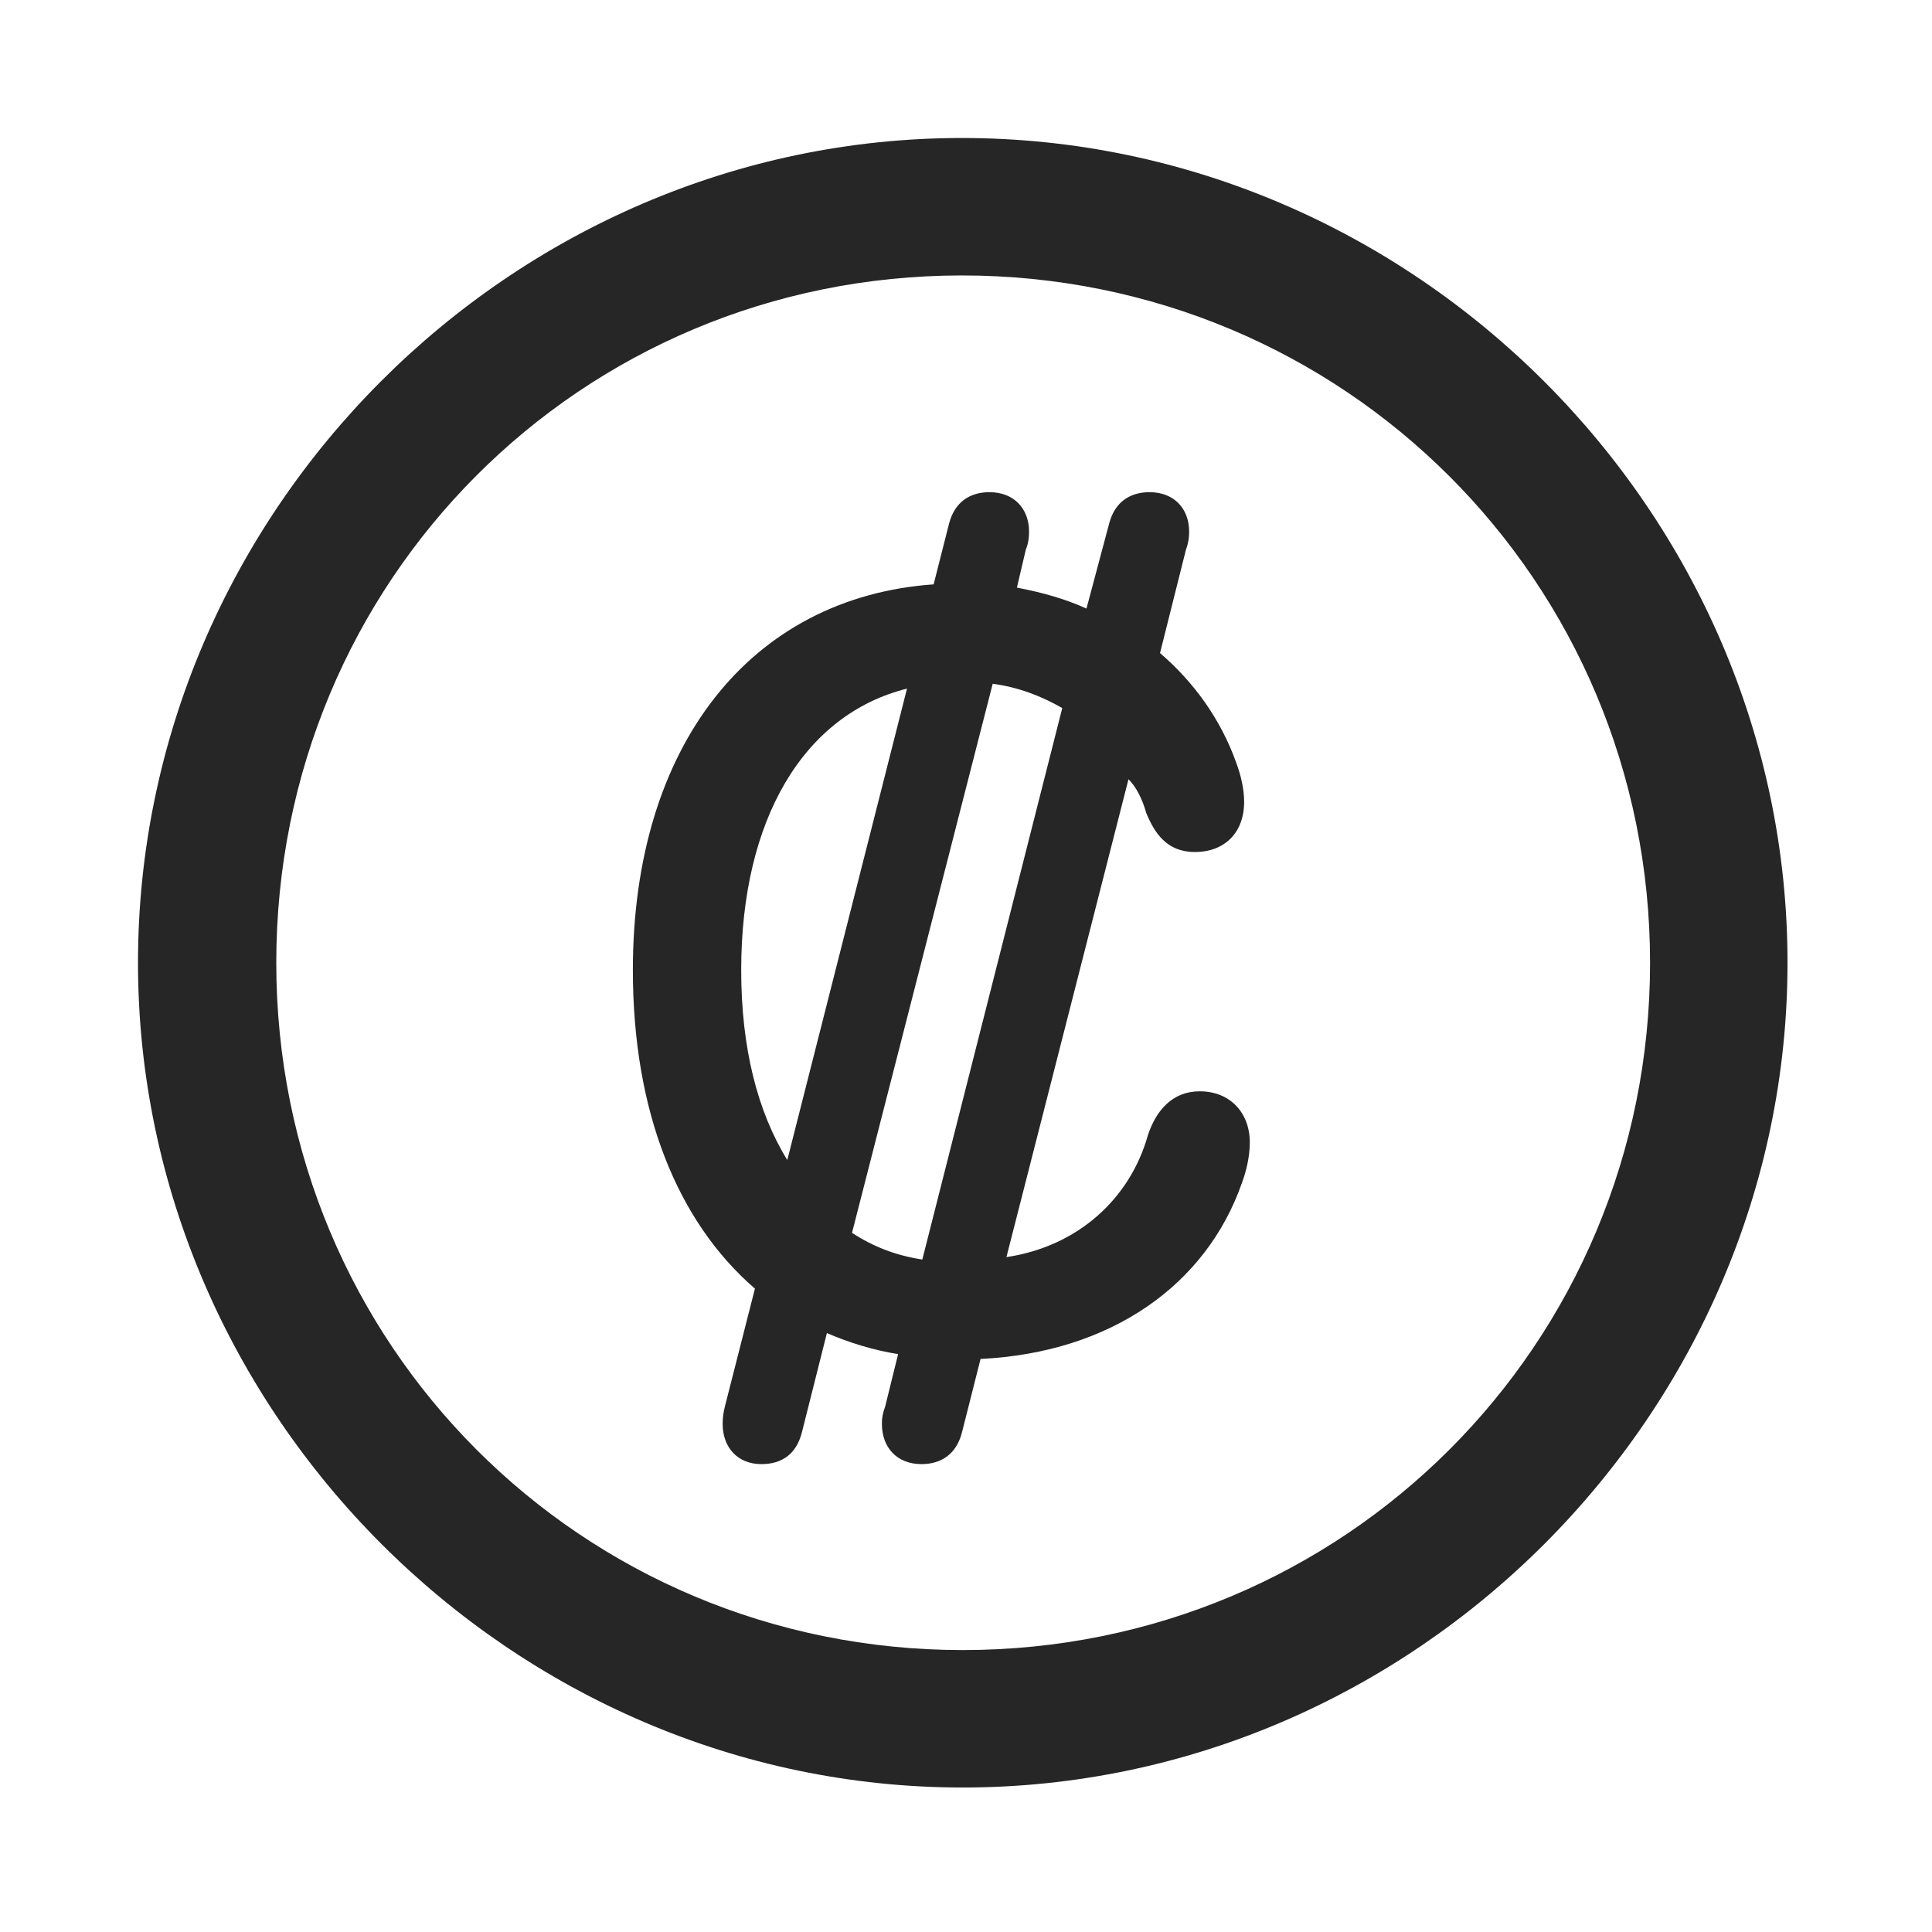 <svg width="28" height="28" viewBox="0 0 28 28" fill="none" xmlns="http://www.w3.org/2000/svg">
<path d="M13.953 25.906C20.492 25.906 25.906 20.48 25.906 13.953C25.906 7.414 20.48 2 13.941 2C7.414 2 2 7.414 2 13.953C2 20.48 7.426 25.906 13.953 25.906ZM13.953 23.914C8.422 23.914 4.004 19.484 4.004 13.953C4.004 8.422 8.41 3.992 13.941 3.992C19.473 3.992 23.914 8.422 23.914 13.953C23.914 19.484 19.484 23.914 13.953 23.914Z" fill="black" fill-opacity="0.85"/>
<path d="M9.172 14.059C9.172 16.109 9.816 17.703 10.941 18.676L10.508 20.375C10.484 20.469 10.473 20.551 10.473 20.633C10.473 20.984 10.695 21.219 11.035 21.219C11.328 21.219 11.539 21.078 11.621 20.762L11.984 19.32C12.312 19.461 12.652 19.566 13.016 19.625L12.828 20.387C12.793 20.48 12.781 20.551 12.781 20.633C12.781 20.984 13.004 21.219 13.355 21.219C13.637 21.219 13.859 21.078 13.941 20.762L14.211 19.695C16.109 19.602 17.48 18.617 17.996 17.152C18.066 16.965 18.113 16.754 18.113 16.555C18.113 16.133 17.832 15.816 17.387 15.816C16.988 15.816 16.754 16.098 16.637 16.449C16.379 17.375 15.617 18.066 14.586 18.219L16.355 11.293C16.461 11.398 16.555 11.574 16.613 11.785C16.73 12.066 16.906 12.348 17.316 12.348C17.75 12.348 18.031 12.066 18.031 11.621C18.031 11.434 17.984 11.234 17.914 11.047C17.691 10.426 17.305 9.887 16.812 9.465L17.188 7.965C17.223 7.871 17.234 7.789 17.234 7.707C17.234 7.367 17.012 7.133 16.66 7.133C16.379 7.133 16.156 7.273 16.074 7.59L15.746 8.82C15.441 8.68 15.102 8.586 14.738 8.516L14.867 7.965C14.902 7.883 14.914 7.789 14.914 7.707C14.914 7.367 14.691 7.133 14.34 7.133C14.059 7.133 13.836 7.273 13.754 7.59L13.531 8.469C10.883 8.656 9.172 10.801 9.172 14.059ZM10.742 14.059C10.742 11.879 11.645 10.355 13.145 9.98L11.41 16.812C10.977 16.109 10.742 15.184 10.742 14.059ZM12.348 17.867L14.387 9.91C14.75 9.957 15.09 10.086 15.395 10.262L13.367 18.254C12.98 18.195 12.652 18.066 12.348 17.867Z" fill="black" fill-opacity="0.85"/>
</svg>
